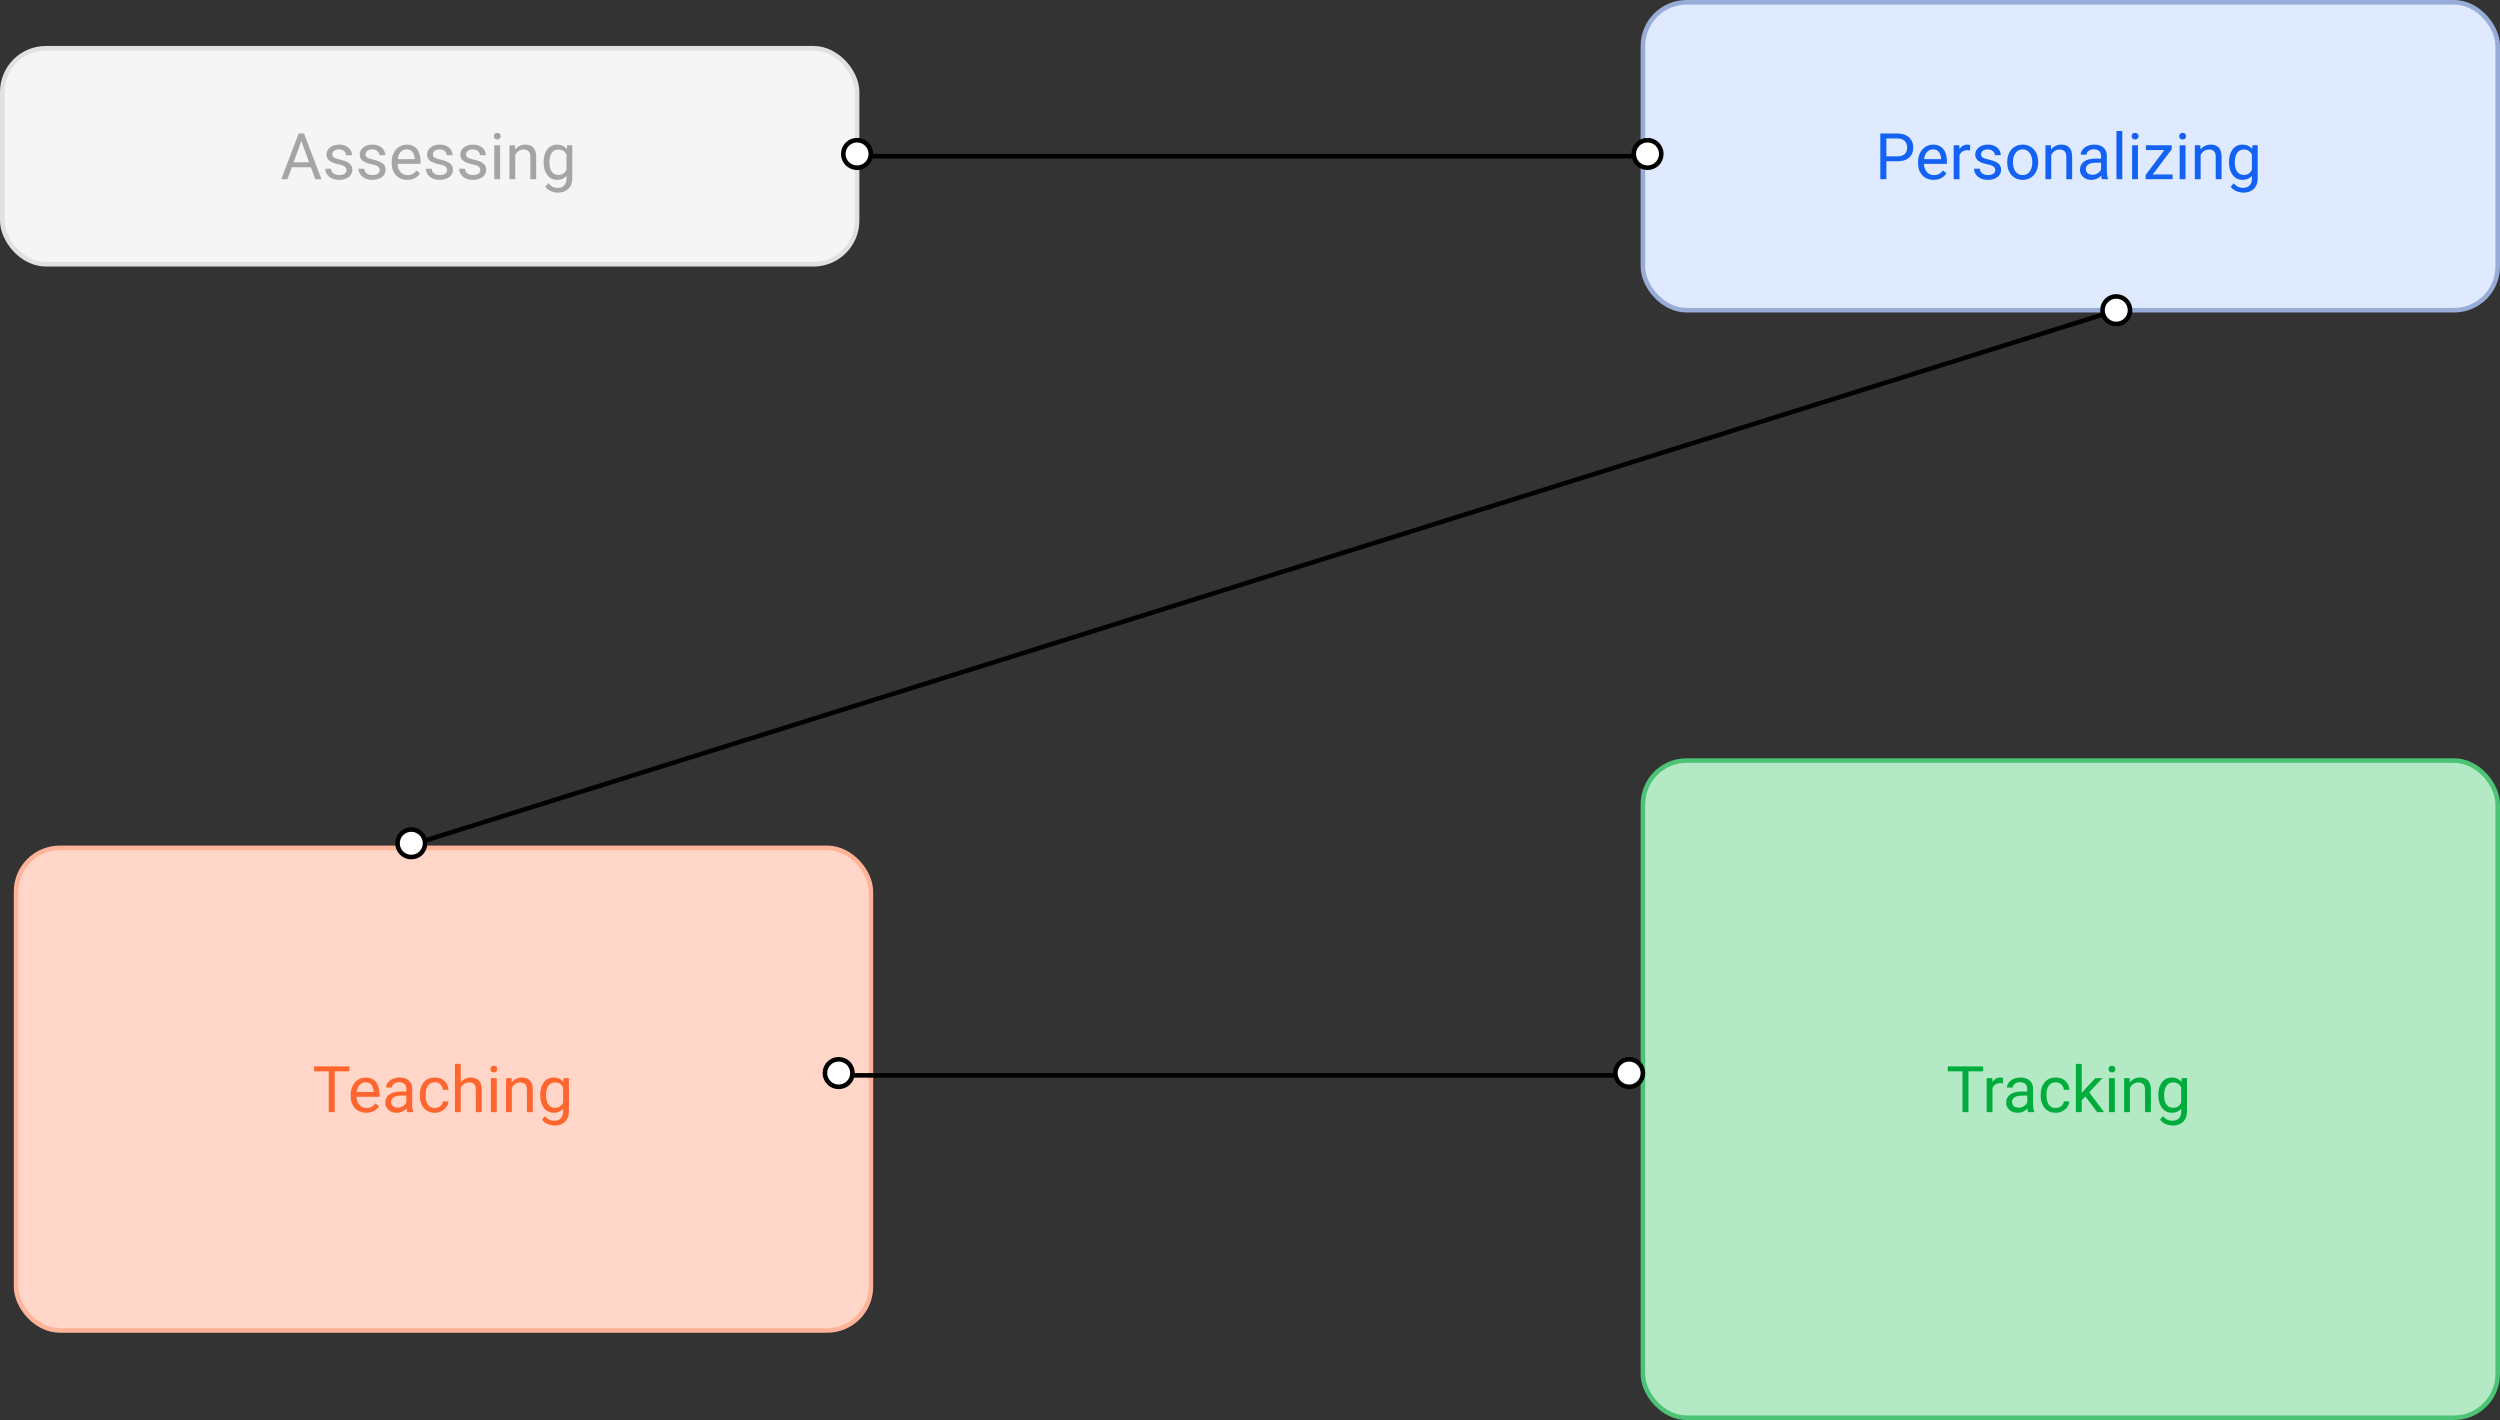 <svg width="544" height="309" viewBox="0 0 544 309" fill="none" xmlns="http://www.w3.org/2000/svg">
<rect x="0" y="0" width="544" height="309" fill="#333333" stroke="none"/>
<rect x="0.5" y="10.5" width="186" height="47" rx="9.5" fill="#F5F5F5"/>
<rect x="0.5" y="10.5" width="186" height="47" rx="9.5" stroke="#E1E1E1"/>
<path d="M65.84 29.929L62.545 39H61.198L64.992 29.047H65.86L65.84 29.929ZM68.602 39L65.3 29.929L65.279 29.047H66.147L69.955 39H68.602ZM68.431 35.315V36.395H62.839V35.315H68.431ZM75.403 37.038C75.403 36.856 75.362 36.687 75.28 36.532C75.203 36.373 75.041 36.229 74.795 36.102C74.553 35.969 74.189 35.855 73.701 35.76C73.291 35.673 72.92 35.571 72.587 35.452C72.259 35.334 71.978 35.19 71.746 35.022C71.518 34.853 71.343 34.655 71.22 34.427C71.097 34.199 71.035 33.932 71.035 33.627C71.035 33.335 71.099 33.06 71.227 32.8C71.359 32.54 71.543 32.31 71.78 32.109C72.022 31.909 72.311 31.752 72.648 31.638C72.986 31.524 73.362 31.467 73.776 31.467C74.369 31.467 74.875 31.572 75.294 31.781C75.713 31.991 76.034 32.271 76.258 32.622C76.481 32.968 76.593 33.353 76.593 33.777H75.328C75.328 33.572 75.267 33.374 75.144 33.183C75.025 32.987 74.85 32.825 74.617 32.697C74.389 32.57 74.109 32.506 73.776 32.506C73.425 32.506 73.141 32.56 72.922 32.67C72.708 32.775 72.55 32.909 72.45 33.073C72.355 33.237 72.307 33.41 72.307 33.593C72.307 33.73 72.329 33.852 72.375 33.962C72.425 34.067 72.512 34.165 72.635 34.256C72.758 34.342 72.931 34.425 73.154 34.502C73.378 34.579 73.662 34.657 74.009 34.734C74.615 34.871 75.114 35.035 75.506 35.227C75.898 35.418 76.189 35.653 76.381 35.931C76.572 36.209 76.668 36.546 76.668 36.942C76.668 37.266 76.6 37.562 76.463 37.831C76.331 38.1 76.137 38.332 75.882 38.528C75.631 38.72 75.33 38.87 74.98 38.98C74.633 39.084 74.243 39.137 73.811 39.137C73.159 39.137 72.607 39.02 72.156 38.788C71.705 38.556 71.363 38.255 71.131 37.886C70.898 37.517 70.782 37.127 70.782 36.717H72.054C72.072 37.063 72.172 37.339 72.355 37.544C72.537 37.745 72.76 37.888 73.024 37.975C73.289 38.057 73.551 38.098 73.811 38.098C74.157 38.098 74.446 38.052 74.679 37.961C74.916 37.87 75.096 37.745 75.219 37.585C75.342 37.425 75.403 37.243 75.403 37.038ZM82.636 37.038C82.636 36.856 82.595 36.687 82.513 36.532C82.435 36.373 82.273 36.229 82.027 36.102C81.786 35.969 81.421 35.855 80.934 35.76C80.523 35.673 80.152 35.571 79.819 35.452C79.491 35.334 79.211 35.19 78.978 35.022C78.751 34.853 78.575 34.655 78.452 34.427C78.329 34.199 78.268 33.932 78.268 33.627C78.268 33.335 78.331 33.06 78.459 32.8C78.591 32.54 78.776 32.31 79.013 32.109C79.254 31.909 79.544 31.752 79.881 31.638C80.218 31.524 80.594 31.467 81.009 31.467C81.601 31.467 82.107 31.572 82.526 31.781C82.946 31.991 83.267 32.271 83.49 32.622C83.713 32.968 83.825 33.353 83.825 33.777H82.561C82.561 33.572 82.499 33.374 82.376 33.183C82.257 32.987 82.082 32.825 81.85 32.697C81.622 32.57 81.341 32.506 81.009 32.506C80.658 32.506 80.373 32.56 80.154 32.67C79.94 32.775 79.783 32.909 79.683 33.073C79.587 33.237 79.539 33.41 79.539 33.593C79.539 33.73 79.562 33.852 79.607 33.962C79.658 34.067 79.744 34.165 79.867 34.256C79.99 34.342 80.163 34.425 80.387 34.502C80.61 34.579 80.895 34.657 81.241 34.734C81.847 34.871 82.346 35.035 82.738 35.227C83.13 35.418 83.422 35.653 83.613 35.931C83.805 36.209 83.9 36.546 83.9 36.942C83.9 37.266 83.832 37.562 83.695 37.831C83.563 38.1 83.37 38.332 83.114 38.528C82.864 38.72 82.563 38.87 82.212 38.98C81.866 39.084 81.476 39.137 81.043 39.137C80.391 39.137 79.84 39.02 79.389 38.788C78.938 38.556 78.596 38.255 78.363 37.886C78.131 37.517 78.015 37.127 78.015 36.717H79.286C79.304 37.063 79.405 37.339 79.587 37.544C79.769 37.745 79.993 37.888 80.257 37.975C80.521 38.057 80.783 38.098 81.043 38.098C81.389 38.098 81.679 38.052 81.911 37.961C82.148 37.87 82.328 37.745 82.451 37.585C82.574 37.425 82.636 37.243 82.636 37.038ZM88.631 39.137C88.116 39.137 87.649 39.05 87.23 38.877C86.815 38.699 86.457 38.451 86.156 38.132C85.86 37.813 85.632 37.435 85.473 36.997C85.313 36.56 85.233 36.081 85.233 35.562V35.274C85.233 34.673 85.322 34.137 85.5 33.668C85.678 33.194 85.919 32.793 86.225 32.465C86.53 32.137 86.876 31.888 87.264 31.72C87.651 31.551 88.052 31.467 88.467 31.467C88.995 31.467 89.451 31.558 89.834 31.74C90.221 31.922 90.538 32.178 90.784 32.506C91.03 32.829 91.213 33.212 91.331 33.654C91.45 34.092 91.509 34.57 91.509 35.09V35.657H85.985V34.625H90.244V34.529C90.226 34.201 90.158 33.882 90.039 33.572C89.925 33.262 89.743 33.007 89.492 32.807C89.242 32.606 88.9 32.506 88.467 32.506C88.18 32.506 87.915 32.567 87.674 32.69C87.432 32.809 87.225 32.987 87.052 33.224C86.879 33.461 86.744 33.75 86.648 34.092C86.553 34.434 86.505 34.828 86.505 35.274V35.562C86.505 35.912 86.553 36.243 86.648 36.553C86.749 36.858 86.892 37.127 87.079 37.359C87.27 37.592 87.501 37.774 87.769 37.906C88.043 38.038 88.353 38.105 88.699 38.105C89.146 38.105 89.524 38.013 89.834 37.831C90.144 37.649 90.415 37.405 90.647 37.1L91.413 37.708C91.254 37.95 91.051 38.18 90.805 38.398C90.559 38.617 90.255 38.795 89.895 38.932C89.54 39.068 89.118 39.137 88.631 39.137ZM97.292 37.038C97.292 36.856 97.251 36.687 97.169 36.532C97.091 36.373 96.93 36.229 96.684 36.102C96.442 35.969 96.078 35.855 95.59 35.76C95.18 35.673 94.808 35.571 94.476 35.452C94.147 35.334 93.867 35.19 93.635 35.022C93.407 34.853 93.231 34.655 93.108 34.427C92.985 34.199 92.924 33.932 92.924 33.627C92.924 33.335 92.988 33.06 93.115 32.8C93.247 32.54 93.432 32.31 93.669 32.109C93.91 31.909 94.2 31.752 94.537 31.638C94.874 31.524 95.25 31.467 95.665 31.467C96.257 31.467 96.763 31.572 97.183 31.781C97.602 31.991 97.923 32.271 98.147 32.622C98.37 32.968 98.481 33.353 98.481 33.777H97.217C97.217 33.572 97.155 33.374 97.032 33.183C96.914 32.987 96.738 32.825 96.506 32.697C96.278 32.57 95.998 32.506 95.665 32.506C95.314 32.506 95.029 32.56 94.811 32.67C94.596 32.775 94.439 32.909 94.339 33.073C94.243 33.237 94.195 33.41 94.195 33.593C94.195 33.73 94.218 33.852 94.264 33.962C94.314 34.067 94.4 34.165 94.523 34.256C94.647 34.342 94.82 34.425 95.043 34.502C95.266 34.579 95.551 34.657 95.897 34.734C96.504 34.871 97.003 35.035 97.394 35.227C97.787 35.418 98.078 35.653 98.269 35.931C98.461 36.209 98.557 36.546 98.557 36.942C98.557 37.266 98.488 37.562 98.352 37.831C98.219 38.1 98.026 38.332 97.77 38.528C97.52 38.72 97.219 38.87 96.868 38.98C96.522 39.084 96.132 39.137 95.699 39.137C95.047 39.137 94.496 39.02 94.045 38.788C93.594 38.556 93.252 38.255 93.019 37.886C92.787 37.517 92.671 37.127 92.671 36.717H93.942C93.961 37.063 94.061 37.339 94.243 37.544C94.425 37.745 94.649 37.888 94.913 37.975C95.177 38.057 95.439 38.098 95.699 38.098C96.046 38.098 96.335 38.052 96.567 37.961C96.804 37.87 96.984 37.745 97.107 37.585C97.231 37.425 97.292 37.243 97.292 37.038ZM104.524 37.038C104.524 36.856 104.483 36.687 104.401 36.532C104.324 36.373 104.162 36.229 103.916 36.102C103.674 35.969 103.31 35.855 102.822 35.76C102.412 35.673 102.041 35.571 101.708 35.452C101.38 35.334 101.1 35.19 100.867 35.022C100.639 34.853 100.464 34.655 100.341 34.427C100.218 34.199 100.156 33.932 100.156 33.627C100.156 33.335 100.22 33.06 100.348 32.8C100.48 32.54 100.664 32.31 100.901 32.109C101.143 31.909 101.432 31.752 101.77 31.638C102.107 31.524 102.483 31.467 102.897 31.467C103.49 31.467 103.996 31.572 104.415 31.781C104.834 31.991 105.156 32.271 105.379 32.622C105.602 32.968 105.714 33.353 105.714 33.777H104.449C104.449 33.572 104.388 33.374 104.265 33.183C104.146 32.987 103.971 32.825 103.738 32.697C103.51 32.57 103.23 32.506 102.897 32.506C102.547 32.506 102.262 32.56 102.043 32.67C101.829 32.775 101.672 32.909 101.571 33.073C101.476 33.237 101.428 33.41 101.428 33.593C101.428 33.73 101.451 33.852 101.496 33.962C101.546 34.067 101.633 34.165 101.756 34.256C101.879 34.342 102.052 34.425 102.275 34.502C102.499 34.579 102.784 34.657 103.13 34.734C103.736 34.871 104.235 35.035 104.627 35.227C105.019 35.418 105.311 35.653 105.502 35.931C105.693 36.209 105.789 36.546 105.789 36.942C105.789 37.266 105.721 37.562 105.584 37.831C105.452 38.1 105.258 38.332 105.003 38.528C104.752 38.72 104.451 38.87 104.101 38.98C103.754 39.084 103.365 39.137 102.932 39.137C102.28 39.137 101.729 39.02 101.277 38.788C100.826 38.556 100.484 38.255 100.252 37.886C100.02 37.517 99.903 37.127 99.903 36.717H101.175C101.193 37.063 101.293 37.339 101.476 37.544C101.658 37.745 101.881 37.888 102.146 37.975C102.41 38.057 102.672 38.098 102.932 38.098C103.278 38.098 103.567 38.052 103.8 37.961C104.037 37.87 104.217 37.745 104.34 37.585C104.463 37.425 104.524 37.243 104.524 37.038ZM108.824 31.604V39H107.553V31.604H108.824ZM107.457 29.642C107.457 29.436 107.519 29.263 107.642 29.122C107.769 28.981 107.956 28.91 108.202 28.91C108.444 28.91 108.628 28.981 108.756 29.122C108.888 29.263 108.954 29.436 108.954 29.642C108.954 29.838 108.888 30.006 108.756 30.148C108.628 30.284 108.444 30.352 108.202 30.352C107.956 30.352 107.769 30.284 107.642 30.148C107.519 30.006 107.457 29.838 107.457 29.642ZM112.119 33.183V39H110.854V31.604H112.051L112.119 33.183ZM111.818 35.022L111.292 35.001C111.297 34.495 111.372 34.028 111.518 33.6C111.663 33.167 111.868 32.791 112.133 32.472C112.397 32.153 112.712 31.907 113.076 31.733C113.445 31.556 113.853 31.467 114.3 31.467C114.664 31.467 114.993 31.517 115.284 31.617C115.576 31.713 115.824 31.868 116.029 32.082C116.239 32.296 116.398 32.574 116.508 32.916C116.617 33.253 116.672 33.666 116.672 34.153V39H115.4V34.14C115.4 33.752 115.343 33.442 115.229 33.21C115.116 32.973 114.949 32.802 114.73 32.697C114.512 32.588 114.243 32.533 113.924 32.533C113.609 32.533 113.322 32.599 113.062 32.731C112.807 32.864 112.586 33.046 112.399 33.278C112.217 33.511 112.074 33.777 111.969 34.078C111.868 34.374 111.818 34.689 111.818 35.022ZM123.385 31.604H124.533V38.843C124.533 39.495 124.401 40.05 124.137 40.511C123.872 40.971 123.503 41.32 123.029 41.557C122.56 41.798 122.018 41.919 121.402 41.919C121.147 41.919 120.846 41.878 120.5 41.796C120.158 41.718 119.821 41.584 119.488 41.393C119.16 41.206 118.884 40.953 118.661 40.634L119.324 39.882C119.634 40.255 119.958 40.515 120.295 40.661C120.637 40.807 120.974 40.88 121.307 40.88C121.708 40.88 122.054 40.805 122.346 40.654C122.637 40.504 122.863 40.281 123.022 39.984C123.187 39.693 123.269 39.333 123.269 38.904V33.23L123.385 31.604ZM118.292 35.384V35.24C118.292 34.675 118.358 34.162 118.49 33.702C118.627 33.237 118.821 32.839 119.071 32.506C119.326 32.173 119.634 31.918 119.994 31.74C120.354 31.558 120.76 31.467 121.211 31.467C121.676 31.467 122.081 31.549 122.428 31.713C122.779 31.872 123.075 32.107 123.316 32.417C123.562 32.722 123.756 33.092 123.897 33.524C124.039 33.957 124.137 34.447 124.191 34.994V35.623C124.141 36.165 124.043 36.653 123.897 37.086C123.756 37.519 123.562 37.888 123.316 38.193C123.075 38.499 122.779 38.733 122.428 38.898C122.077 39.057 121.667 39.137 121.197 39.137C120.755 39.137 120.354 39.043 119.994 38.856C119.639 38.67 119.333 38.408 119.078 38.07C118.823 37.733 118.627 37.337 118.49 36.881C118.358 36.421 118.292 35.922 118.292 35.384ZM119.557 35.24V35.384C119.557 35.753 119.593 36.099 119.666 36.423C119.743 36.746 119.86 37.031 120.015 37.277C120.174 37.523 120.377 37.717 120.623 37.858C120.869 37.995 121.163 38.063 121.505 38.063C121.924 38.063 122.271 37.975 122.544 37.797C122.817 37.619 123.034 37.384 123.193 37.093C123.357 36.801 123.485 36.484 123.576 36.143V34.495C123.526 34.245 123.449 34.003 123.344 33.77C123.243 33.533 123.111 33.324 122.947 33.142C122.788 32.955 122.59 32.807 122.353 32.697C122.116 32.588 121.838 32.533 121.519 32.533C121.172 32.533 120.874 32.606 120.623 32.752C120.377 32.893 120.174 33.089 120.015 33.34C119.86 33.586 119.743 33.873 119.666 34.201C119.593 34.525 119.557 34.871 119.557 35.24Z" fill="#A5A5A5"/>
<rect x="357.5" y="0.5" width="186" height="67" rx="9.5" fill="#DFEAFF"/>
<rect x="357.5" y="0.5" width="186" height="67" rx="9.5" stroke="#97ADD7"/>
<path d="M412.826 35.097H410.167V34.023H412.826C413.341 34.023 413.758 33.941 414.077 33.777C414.396 33.613 414.629 33.385 414.774 33.094C414.925 32.802 415 32.469 415 32.096C415 31.754 414.925 31.433 414.774 31.132C414.629 30.831 414.396 30.59 414.077 30.407C413.758 30.22 413.341 30.127 412.826 30.127H410.475V39H409.155V29.047H412.826C413.578 29.047 414.214 29.177 414.733 29.436C415.253 29.696 415.647 30.056 415.916 30.517C416.185 30.972 416.319 31.494 416.319 32.082C416.319 32.72 416.185 33.265 415.916 33.716C415.647 34.167 415.253 34.511 414.733 34.748C414.214 34.98 413.578 35.097 412.826 35.097ZM420.77 39.137C420.255 39.137 419.787 39.05 419.368 38.877C418.953 38.699 418.596 38.451 418.295 38.132C417.999 37.813 417.771 37.435 417.611 36.997C417.452 36.56 417.372 36.081 417.372 35.562V35.274C417.372 34.673 417.461 34.137 417.639 33.668C417.816 33.194 418.058 32.793 418.363 32.465C418.669 32.137 419.015 31.888 419.402 31.72C419.79 31.551 420.191 31.467 420.605 31.467C421.134 31.467 421.59 31.558 421.973 31.74C422.36 31.922 422.677 32.178 422.923 32.506C423.169 32.829 423.351 33.212 423.47 33.654C423.588 34.092 423.647 34.57 423.647 35.09V35.657H418.124V34.625H422.383V34.529C422.365 34.201 422.296 33.882 422.178 33.572C422.064 33.262 421.882 33.007 421.631 32.807C421.38 32.606 421.038 32.506 420.605 32.506C420.318 32.506 420.054 32.567 419.812 32.69C419.571 32.809 419.364 32.987 419.19 33.224C419.017 33.461 418.883 33.75 418.787 34.092C418.691 34.434 418.644 34.828 418.644 35.274V35.562C418.644 35.912 418.691 36.243 418.787 36.553C418.887 36.858 419.031 37.127 419.218 37.359C419.409 37.592 419.639 37.774 419.908 37.906C420.182 38.038 420.492 38.105 420.838 38.105C421.285 38.105 421.663 38.013 421.973 37.831C422.283 37.649 422.554 37.405 422.786 37.1L423.552 37.708C423.392 37.95 423.189 38.18 422.943 38.398C422.697 38.617 422.394 38.795 422.034 38.932C421.679 39.068 421.257 39.137 420.77 39.137ZM426.389 32.766V39H425.124V31.604H426.354L426.389 32.766ZM428.699 31.562L428.692 32.738C428.588 32.715 428.487 32.702 428.392 32.697C428.3 32.688 428.196 32.684 428.077 32.684C427.785 32.684 427.528 32.729 427.305 32.82C427.081 32.911 426.892 33.039 426.737 33.203C426.582 33.367 426.459 33.563 426.368 33.791C426.282 34.014 426.225 34.26 426.197 34.529L425.842 34.734C425.842 34.288 425.885 33.868 425.972 33.477C426.063 33.085 426.202 32.738 426.389 32.438C426.576 32.132 426.812 31.895 427.1 31.727C427.391 31.553 427.738 31.467 428.139 31.467C428.23 31.467 428.335 31.478 428.453 31.501C428.572 31.519 428.654 31.54 428.699 31.562ZM434.175 37.038C434.175 36.856 434.134 36.687 434.052 36.532C433.974 36.373 433.812 36.229 433.566 36.102C433.325 35.969 432.96 35.855 432.473 35.76C432.062 35.673 431.691 35.571 431.358 35.452C431.03 35.334 430.75 35.19 430.518 35.022C430.29 34.853 430.114 34.655 429.991 34.427C429.868 34.199 429.807 33.932 429.807 33.627C429.807 33.335 429.87 33.06 429.998 32.8C430.13 32.54 430.315 32.31 430.552 32.109C430.793 31.909 431.083 31.752 431.42 31.638C431.757 31.524 432.133 31.467 432.548 31.467C433.14 31.467 433.646 31.572 434.065 31.781C434.485 31.991 434.806 32.271 435.029 32.622C435.253 32.968 435.364 33.353 435.364 33.777H434.1C434.1 33.572 434.038 33.374 433.915 33.183C433.797 32.987 433.621 32.825 433.389 32.697C433.161 32.57 432.881 32.506 432.548 32.506C432.197 32.506 431.912 32.56 431.693 32.67C431.479 32.775 431.322 32.909 431.222 33.073C431.126 33.237 431.078 33.41 431.078 33.593C431.078 33.73 431.101 33.852 431.146 33.962C431.197 34.067 431.283 34.165 431.406 34.256C431.529 34.342 431.702 34.425 431.926 34.502C432.149 34.579 432.434 34.657 432.78 34.734C433.386 34.871 433.885 35.035 434.277 35.227C434.669 35.418 434.961 35.653 435.152 35.931C435.344 36.209 435.439 36.546 435.439 36.942C435.439 37.266 435.371 37.562 435.234 37.831C435.102 38.1 434.909 38.332 434.653 38.528C434.403 38.72 434.102 38.87 433.751 38.98C433.405 39.084 433.015 39.137 432.582 39.137C431.93 39.137 431.379 39.02 430.928 38.788C430.477 38.556 430.135 38.255 429.902 37.886C429.67 37.517 429.554 37.127 429.554 36.717H430.825C430.843 37.063 430.944 37.339 431.126 37.544C431.308 37.745 431.532 37.888 431.796 37.975C432.06 38.057 432.322 38.098 432.582 38.098C432.928 38.098 433.218 38.052 433.45 37.961C433.687 37.87 433.867 37.745 433.99 37.585C434.113 37.425 434.175 37.243 434.175 37.038ZM436.766 35.384V35.227C436.766 34.693 436.843 34.199 436.998 33.743C437.153 33.283 437.376 32.884 437.668 32.547C437.96 32.205 438.313 31.941 438.728 31.754C439.142 31.562 439.607 31.467 440.122 31.467C440.642 31.467 441.109 31.562 441.523 31.754C441.943 31.941 442.298 32.205 442.59 32.547C442.886 32.884 443.112 33.283 443.267 33.743C443.422 34.199 443.499 34.693 443.499 35.227V35.384C443.499 35.917 443.422 36.411 443.267 36.867C443.112 37.323 442.886 37.722 442.59 38.063C442.298 38.401 441.945 38.665 441.53 38.856C441.12 39.043 440.655 39.137 440.136 39.137C439.616 39.137 439.149 39.043 438.734 38.856C438.32 38.665 437.964 38.401 437.668 38.063C437.376 37.722 437.153 37.323 436.998 36.867C436.843 36.411 436.766 35.917 436.766 35.384ZM438.03 35.227V35.384C438.03 35.753 438.074 36.102 438.16 36.43C438.247 36.753 438.377 37.04 438.55 37.291C438.728 37.542 438.949 37.74 439.213 37.886C439.477 38.027 439.785 38.098 440.136 38.098C440.482 38.098 440.785 38.027 441.045 37.886C441.309 37.74 441.528 37.542 441.701 37.291C441.874 37.04 442.004 36.753 442.091 36.43C442.182 36.102 442.228 35.753 442.228 35.384V35.227C442.228 34.862 442.182 34.518 442.091 34.194C442.004 33.866 441.872 33.577 441.694 33.326C441.521 33.071 441.302 32.87 441.038 32.725C440.778 32.579 440.473 32.506 440.122 32.506C439.776 32.506 439.47 32.579 439.206 32.725C438.946 32.87 438.728 33.071 438.55 33.326C438.377 33.577 438.247 33.866 438.16 34.194C438.074 34.518 438.03 34.862 438.03 35.227ZM446.35 33.183V39H445.085V31.604H446.281L446.35 33.183ZM446.049 35.022L445.522 35.001C445.527 34.495 445.602 34.028 445.748 33.6C445.894 33.167 446.099 32.791 446.363 32.472C446.628 32.153 446.942 31.907 447.307 31.733C447.676 31.556 448.084 31.467 448.53 31.467C448.895 31.467 449.223 31.517 449.515 31.617C449.806 31.713 450.055 31.868 450.26 32.082C450.469 32.296 450.629 32.574 450.738 32.916C450.848 33.253 450.902 33.666 450.902 34.153V39H449.631V34.14C449.631 33.752 449.574 33.442 449.46 33.21C449.346 32.973 449.18 32.802 448.961 32.697C448.742 32.588 448.473 32.533 448.154 32.533C447.84 32.533 447.553 32.599 447.293 32.731C447.038 32.864 446.817 33.046 446.63 33.278C446.448 33.511 446.304 33.777 446.199 34.078C446.099 34.374 446.049 34.689 446.049 35.022ZM457.185 37.735V33.928C457.185 33.636 457.125 33.383 457.007 33.169C456.893 32.95 456.72 32.782 456.487 32.663C456.255 32.545 455.968 32.485 455.626 32.485C455.307 32.485 455.027 32.54 454.785 32.649C454.548 32.759 454.361 32.902 454.225 33.08C454.092 33.258 454.026 33.449 454.026 33.654H452.762C452.762 33.39 452.83 33.128 452.967 32.868C453.104 32.608 453.299 32.374 453.555 32.164C453.814 31.95 454.124 31.781 454.484 31.658C454.849 31.531 455.255 31.467 455.701 31.467C456.239 31.467 456.713 31.558 457.123 31.74C457.538 31.922 457.861 32.198 458.094 32.567C458.331 32.932 458.449 33.39 458.449 33.941V37.387C458.449 37.633 458.47 37.895 458.511 38.173C458.556 38.451 458.622 38.69 458.709 38.891V39H457.39C457.326 38.854 457.276 38.66 457.239 38.419C457.203 38.173 457.185 37.945 457.185 37.735ZM457.403 34.516L457.417 35.404H456.139C455.779 35.404 455.457 35.434 455.175 35.493C454.892 35.548 454.655 35.632 454.464 35.746C454.272 35.86 454.127 36.004 454.026 36.177C453.926 36.345 453.876 36.544 453.876 36.772C453.876 37.004 453.928 37.216 454.033 37.407C454.138 37.599 454.295 37.751 454.505 37.865C454.719 37.975 454.981 38.029 455.291 38.029C455.678 38.029 456.02 37.947 456.316 37.783C456.613 37.619 456.847 37.419 457.021 37.182C457.198 36.945 457.294 36.715 457.308 36.491L457.848 37.1C457.816 37.291 457.729 37.503 457.588 37.735C457.447 37.968 457.257 38.191 457.021 38.405C456.788 38.615 456.51 38.79 456.187 38.932C455.868 39.068 455.507 39.137 455.106 39.137C454.605 39.137 454.165 39.039 453.787 38.843C453.413 38.647 453.122 38.385 452.912 38.057C452.707 37.724 452.604 37.352 452.604 36.942C452.604 36.546 452.682 36.197 452.837 35.897C452.992 35.591 453.215 35.338 453.507 35.138C453.799 34.933 454.149 34.778 454.56 34.673C454.97 34.568 455.428 34.516 455.934 34.516H457.403ZM461.812 28.5V39H460.541V28.5H461.812ZM465.217 31.604V39H463.945V31.604H465.217ZM463.85 29.642C463.85 29.436 463.911 29.263 464.034 29.122C464.162 28.981 464.349 28.91 464.595 28.91C464.836 28.91 465.021 28.981 465.148 29.122C465.281 29.263 465.347 29.436 465.347 29.642C465.347 29.838 465.281 30.006 465.148 30.148C465.021 30.284 464.836 30.352 464.595 30.352C464.349 30.352 464.162 30.284 464.034 30.148C463.911 30.006 463.85 29.838 463.85 29.642ZM472.757 37.961V39H467.377V37.961H472.757ZM472.559 32.499L467.664 39H466.892V38.07L471.752 31.604H472.559V32.499ZM471.998 31.604V32.649H466.946V31.604H471.998ZM475.566 31.604V39H474.295V31.604H475.566ZM474.199 29.642C474.199 29.436 474.261 29.263 474.384 29.122C474.511 28.981 474.698 28.91 474.944 28.91C475.186 28.91 475.37 28.981 475.498 29.122C475.63 29.263 475.696 29.436 475.696 29.642C475.696 29.838 475.63 30.006 475.498 30.148C475.37 30.284 475.186 30.352 474.944 30.352C474.698 30.352 474.511 30.284 474.384 30.148C474.261 30.006 474.199 29.838 474.199 29.642ZM478.861 33.183V39H477.597V31.604H478.793L478.861 33.183ZM478.561 35.022L478.034 35.001C478.039 34.495 478.114 34.028 478.26 33.6C478.406 33.167 478.611 32.791 478.875 32.472C479.139 32.153 479.454 31.907 479.818 31.733C480.188 31.556 480.595 31.467 481.042 31.467C481.407 31.467 481.735 31.517 482.026 31.617C482.318 31.713 482.566 31.868 482.771 32.082C482.981 32.296 483.141 32.574 483.25 32.916C483.359 33.253 483.414 33.666 483.414 34.153V39H482.143V34.14C482.143 33.752 482.086 33.442 481.972 33.21C481.858 32.973 481.691 32.802 481.473 32.697C481.254 32.588 480.985 32.533 480.666 32.533C480.352 32.533 480.064 32.599 479.805 32.731C479.549 32.864 479.328 33.046 479.142 33.278C478.959 33.511 478.816 33.777 478.711 34.078C478.611 34.374 478.561 34.689 478.561 35.022ZM490.127 31.604H491.275V38.843C491.275 39.495 491.143 40.05 490.879 40.511C490.615 40.971 490.245 41.32 489.771 41.557C489.302 41.798 488.76 41.919 488.145 41.919C487.889 41.919 487.589 41.878 487.242 41.796C486.9 41.718 486.563 41.584 486.23 41.393C485.902 41.206 485.627 40.953 485.403 40.634L486.066 39.882C486.376 40.255 486.7 40.515 487.037 40.661C487.379 40.807 487.716 40.88 488.049 40.88C488.45 40.88 488.796 40.805 489.088 40.654C489.38 40.504 489.605 40.281 489.765 39.984C489.929 39.693 490.011 39.333 490.011 38.904V33.23L490.127 31.604ZM485.034 35.384V35.24C485.034 34.675 485.1 34.162 485.232 33.702C485.369 33.237 485.563 32.839 485.813 32.506C486.069 32.173 486.376 31.918 486.736 31.74C487.096 31.558 487.502 31.467 487.953 31.467C488.418 31.467 488.824 31.549 489.17 31.713C489.521 31.872 489.817 32.107 490.059 32.417C490.305 32.722 490.498 33.092 490.64 33.524C490.781 33.957 490.879 34.447 490.934 34.994V35.623C490.883 36.165 490.785 36.653 490.64 37.086C490.498 37.519 490.305 37.888 490.059 38.193C489.817 38.499 489.521 38.733 489.17 38.898C488.819 39.057 488.409 39.137 487.939 39.137C487.497 39.137 487.096 39.043 486.736 38.856C486.381 38.67 486.076 38.408 485.82 38.07C485.565 37.733 485.369 37.337 485.232 36.881C485.1 36.421 485.034 35.922 485.034 35.384ZM486.299 35.24V35.384C486.299 35.753 486.335 36.099 486.408 36.423C486.486 36.746 486.602 37.031 486.757 37.277C486.916 37.523 487.119 37.717 487.365 37.858C487.611 37.995 487.905 38.063 488.247 38.063C488.666 38.063 489.013 37.975 489.286 37.797C489.56 37.619 489.776 37.384 489.936 37.093C490.1 36.801 490.227 36.484 490.318 36.143V34.495C490.268 34.245 490.191 34.003 490.086 33.77C489.986 33.533 489.854 33.324 489.689 33.142C489.53 32.955 489.332 32.807 489.095 32.697C488.858 32.588 488.58 32.533 488.261 32.533C487.914 32.533 487.616 32.606 487.365 32.752C487.119 32.893 486.916 33.089 486.757 33.34C486.602 33.586 486.486 33.873 486.408 34.201C486.335 34.525 486.299 34.871 486.299 35.24Z" fill="#1362F3"/>
<rect x="3.5" y="184.5" width="186" height="105" rx="9.5" fill="#FFD6C7"/>
<rect x="3.5" y="184.5" width="186" height="105" rx="9.5" stroke="#FFB499"/>
<path d="M72.833 232.047V242H71.534V232.047H72.833ZM76.032 232.047V233.127H68.342V232.047H76.032ZM79.703 242.137C79.188 242.137 78.721 242.05 78.302 241.877C77.887 241.699 77.529 241.451 77.228 241.132C76.932 240.813 76.704 240.435 76.545 239.997C76.385 239.56 76.306 239.081 76.306 238.562V238.274C76.306 237.673 76.394 237.137 76.572 236.668C76.75 236.194 76.992 235.793 77.297 235.465C77.602 235.137 77.949 234.888 78.336 234.72C78.723 234.551 79.124 234.467 79.539 234.467C80.068 234.467 80.523 234.558 80.906 234.74C81.294 234.923 81.61 235.178 81.856 235.506C82.103 235.829 82.285 236.212 82.403 236.654C82.522 237.092 82.581 237.57 82.581 238.09V238.657H77.058V237.625H81.316V237.529C81.298 237.201 81.23 236.882 81.111 236.572C80.997 236.262 80.815 236.007 80.564 235.807C80.314 235.606 79.972 235.506 79.539 235.506C79.252 235.506 78.988 235.567 78.746 235.69C78.505 235.809 78.297 235.987 78.124 236.224C77.951 236.461 77.816 236.75 77.721 237.092C77.625 237.434 77.577 237.828 77.577 238.274V238.562C77.577 238.912 77.625 239.243 77.721 239.553C77.821 239.858 77.965 240.127 78.151 240.359C78.343 240.592 78.573 240.774 78.842 240.906C79.115 241.038 79.425 241.104 79.772 241.104C80.218 241.104 80.596 241.013 80.906 240.831C81.216 240.649 81.487 240.405 81.72 240.1L82.485 240.708C82.326 240.95 82.123 241.18 81.877 241.398C81.631 241.617 81.328 241.795 80.968 241.932C80.612 242.068 80.191 242.137 79.703 242.137ZM88.419 240.735V236.928C88.419 236.636 88.36 236.383 88.241 236.169C88.127 235.95 87.954 235.782 87.722 235.663C87.489 235.545 87.202 235.485 86.86 235.485C86.541 235.485 86.261 235.54 86.019 235.649C85.783 235.759 85.596 235.902 85.459 236.08C85.327 236.258 85.261 236.449 85.261 236.654H83.996C83.996 236.39 84.064 236.128 84.201 235.868C84.338 235.608 84.534 235.374 84.789 235.164C85.049 234.95 85.359 234.781 85.719 234.658C86.083 234.531 86.489 234.467 86.936 234.467C87.473 234.467 87.947 234.558 88.357 234.74C88.772 234.923 89.096 235.198 89.328 235.567C89.565 235.932 89.684 236.39 89.684 236.941V240.387C89.684 240.633 89.704 240.895 89.745 241.173C89.791 241.451 89.857 241.69 89.943 241.891V242H88.624C88.56 241.854 88.51 241.66 88.474 241.419C88.437 241.173 88.419 240.945 88.419 240.735ZM88.638 237.516L88.651 238.404H87.373C87.013 238.404 86.692 238.434 86.409 238.493C86.127 238.548 85.89 238.632 85.698 238.746C85.507 238.86 85.361 239.004 85.261 239.177C85.16 239.345 85.11 239.544 85.11 239.771C85.11 240.004 85.163 240.216 85.268 240.407C85.372 240.599 85.53 240.751 85.739 240.865C85.954 240.975 86.216 241.029 86.525 241.029C86.913 241.029 87.255 240.947 87.551 240.783C87.847 240.619 88.082 240.419 88.255 240.182C88.433 239.945 88.528 239.715 88.542 239.491L89.082 240.1C89.05 240.291 88.963 240.503 88.822 240.735C88.681 240.968 88.492 241.191 88.255 241.405C88.022 241.615 87.745 241.79 87.421 241.932C87.102 242.068 86.742 242.137 86.341 242.137C85.84 242.137 85.4 242.039 85.022 241.843C84.648 241.647 84.356 241.385 84.147 241.057C83.941 240.724 83.839 240.353 83.839 239.942C83.839 239.546 83.916 239.197 84.071 238.896C84.226 238.591 84.45 238.338 84.741 238.138C85.033 237.933 85.384 237.778 85.794 237.673C86.204 237.568 86.662 237.516 87.168 237.516H88.638ZM94.633 241.098C94.934 241.098 95.212 241.036 95.467 240.913C95.722 240.79 95.932 240.621 96.096 240.407C96.26 240.188 96.353 239.94 96.376 239.662H97.579C97.556 240.1 97.408 240.507 97.135 240.886C96.866 241.259 96.513 241.562 96.075 241.795C95.638 242.023 95.157 242.137 94.633 242.137C94.077 242.137 93.591 242.039 93.177 241.843C92.767 241.647 92.425 241.378 92.151 241.036C91.882 240.694 91.68 240.302 91.543 239.86C91.411 239.414 91.345 238.942 91.345 238.445V238.158C91.345 237.661 91.411 237.192 91.543 236.75C91.68 236.303 91.882 235.909 92.151 235.567C92.425 235.226 92.767 234.957 93.177 234.761C93.591 234.565 94.077 234.467 94.633 234.467C95.212 234.467 95.717 234.585 96.15 234.822C96.583 235.055 96.923 235.374 97.169 235.779C97.42 236.18 97.556 236.636 97.579 237.146H96.376C96.353 236.841 96.267 236.565 96.116 236.319C95.97 236.073 95.77 235.877 95.515 235.731C95.264 235.581 94.97 235.506 94.633 235.506C94.245 235.506 93.92 235.583 93.655 235.738C93.395 235.889 93.188 236.094 93.033 236.354C92.883 236.609 92.773 236.894 92.705 237.208C92.641 237.518 92.609 237.835 92.609 238.158V238.445C92.609 238.769 92.641 239.088 92.705 239.402C92.769 239.717 92.876 240.002 93.026 240.257C93.181 240.512 93.389 240.717 93.648 240.872C93.913 241.022 94.241 241.098 94.633 241.098ZM100.266 231.5V242H99.001V231.5H100.266ZM99.965 238.021L99.439 238.001C99.443 237.495 99.518 237.028 99.664 236.6C99.81 236.167 100.015 235.791 100.279 235.472C100.544 235.153 100.858 234.907 101.223 234.733C101.592 234.556 102 234.467 102.446 234.467C102.811 234.467 103.139 234.517 103.431 234.617C103.722 234.713 103.971 234.868 104.176 235.082C104.385 235.296 104.545 235.574 104.654 235.916C104.764 236.253 104.818 236.666 104.818 237.153V242H103.547V237.14C103.547 236.752 103.49 236.442 103.376 236.21C103.262 235.973 103.096 235.802 102.877 235.697C102.658 235.588 102.389 235.533 102.07 235.533C101.756 235.533 101.469 235.599 101.209 235.731C100.954 235.864 100.733 236.046 100.546 236.278C100.364 236.511 100.22 236.777 100.115 237.078C100.015 237.374 99.965 237.689 99.965 238.021ZM108.086 234.604V242H106.814V234.604H108.086ZM106.719 232.642C106.719 232.437 106.78 232.263 106.903 232.122C107.031 231.981 107.218 231.91 107.464 231.91C107.705 231.91 107.89 231.981 108.018 232.122C108.15 232.263 108.216 232.437 108.216 232.642C108.216 232.838 108.15 233.006 108.018 233.147C107.89 233.284 107.705 233.353 107.464 233.353C107.218 233.353 107.031 233.284 106.903 233.147C106.78 233.006 106.719 232.838 106.719 232.642ZM111.381 236.183V242H110.116V234.604H111.312L111.381 236.183ZM111.08 238.021L110.554 238.001C110.558 237.495 110.633 237.028 110.779 236.6C110.925 236.167 111.13 235.791 111.395 235.472C111.659 235.153 111.973 234.907 112.338 234.733C112.707 234.556 113.115 234.467 113.562 234.467C113.926 234.467 114.254 234.517 114.546 234.617C114.838 234.713 115.086 234.868 115.291 235.082C115.501 235.296 115.66 235.574 115.77 235.916C115.879 236.253 115.934 236.666 115.934 237.153V242H114.662V237.14C114.662 236.752 114.605 236.442 114.491 236.21C114.377 235.973 114.211 235.802 113.992 235.697C113.773 235.588 113.505 235.533 113.186 235.533C112.871 235.533 112.584 235.599 112.324 235.731C112.069 235.864 111.848 236.046 111.661 236.278C111.479 236.511 111.335 236.777 111.23 237.078C111.13 237.374 111.08 237.689 111.08 238.021ZM122.646 234.604H123.795V241.843C123.795 242.494 123.663 243.05 123.398 243.511C123.134 243.971 122.765 244.32 122.291 244.557C121.822 244.798 121.279 244.919 120.664 244.919C120.409 244.919 120.108 244.878 119.762 244.796C119.42 244.718 119.083 244.584 118.75 244.393C118.422 244.206 118.146 243.953 117.923 243.634L118.586 242.882C118.896 243.256 119.219 243.515 119.557 243.661C119.898 243.807 120.236 243.88 120.568 243.88C120.969 243.88 121.316 243.805 121.607 243.654C121.899 243.504 122.125 243.281 122.284 242.984C122.448 242.693 122.53 242.333 122.53 241.904V236.23L122.646 234.604ZM117.554 238.384V238.24C117.554 237.675 117.62 237.162 117.752 236.702C117.889 236.237 118.082 235.839 118.333 235.506C118.588 235.173 118.896 234.918 119.256 234.74C119.616 234.558 120.021 234.467 120.473 234.467C120.938 234.467 121.343 234.549 121.689 234.713C122.04 234.872 122.337 235.107 122.578 235.417C122.824 235.722 123.018 236.091 123.159 236.524C123.3 236.957 123.398 237.447 123.453 237.994V238.623C123.403 239.165 123.305 239.653 123.159 240.086C123.018 240.519 122.824 240.888 122.578 241.193C122.337 241.499 122.04 241.733 121.689 241.897C121.339 242.057 120.928 242.137 120.459 242.137C120.017 242.137 119.616 242.043 119.256 241.856C118.9 241.67 118.595 241.408 118.34 241.07C118.085 240.733 117.889 240.337 117.752 239.881C117.62 239.421 117.554 238.922 117.554 238.384ZM118.818 238.24V238.384C118.818 238.753 118.855 239.099 118.928 239.423C119.005 239.746 119.121 240.031 119.276 240.277C119.436 240.523 119.639 240.717 119.885 240.858C120.131 240.995 120.425 241.063 120.767 241.063C121.186 241.063 121.532 240.975 121.806 240.797C122.079 240.619 122.296 240.384 122.455 240.093C122.619 239.801 122.747 239.484 122.838 239.143V237.495C122.788 237.244 122.71 237.003 122.605 236.771C122.505 236.534 122.373 236.324 122.209 236.142C122.049 235.955 121.851 235.807 121.614 235.697C121.377 235.588 121.099 235.533 120.78 235.533C120.434 235.533 120.135 235.606 119.885 235.752C119.639 235.893 119.436 236.089 119.276 236.34C119.121 236.586 119.005 236.873 118.928 237.201C118.855 237.525 118.818 237.871 118.818 238.24Z" fill="#FF662F"/>
<rect x="357.5" y="165.5" width="186" height="143" rx="9.5" fill="#B4E9C6"/>
<rect x="357.5" y="165.5" width="186" height="143" rx="9.5" stroke="#4CC375"/>
<path d="M428.333 232.047V242H427.034V232.047H428.333ZM431.532 232.047V233.127H423.842V232.047H431.532ZM433.562 235.766V242H432.298V234.604H433.528L433.562 235.766ZM435.873 234.562L435.866 235.738C435.761 235.715 435.661 235.702 435.565 235.697C435.474 235.688 435.369 235.684 435.251 235.684C434.959 235.684 434.702 235.729 434.479 235.82C434.255 235.911 434.066 236.039 433.911 236.203C433.756 236.367 433.633 236.563 433.542 236.791C433.455 237.014 433.398 237.26 433.371 237.529L433.016 237.734C433.016 237.288 433.059 236.868 433.146 236.477C433.237 236.085 433.376 235.738 433.562 235.438C433.749 235.132 433.986 234.895 434.273 234.727C434.565 234.553 434.911 234.467 435.312 234.467C435.404 234.467 435.508 234.478 435.627 234.501C435.745 234.519 435.827 234.54 435.873 234.562ZM441.13 240.735V236.928C441.13 236.636 441.071 236.383 440.952 236.169C440.838 235.95 440.665 235.782 440.433 235.663C440.2 235.545 439.913 235.485 439.571 235.485C439.252 235.485 438.972 235.54 438.73 235.649C438.493 235.759 438.307 235.902 438.17 236.08C438.038 236.258 437.972 236.449 437.972 236.654H436.707C436.707 236.39 436.775 236.128 436.912 235.868C437.049 235.608 437.245 235.374 437.5 235.164C437.76 234.95 438.07 234.781 438.43 234.658C438.794 234.531 439.2 234.467 439.646 234.467C440.184 234.467 440.658 234.558 441.068 234.74C441.483 234.923 441.807 235.198 442.039 235.567C442.276 235.932 442.395 236.39 442.395 236.941V240.387C442.395 240.633 442.415 240.895 442.456 241.173C442.502 241.451 442.568 241.69 442.654 241.891V242H441.335C441.271 241.854 441.221 241.66 441.185 241.419C441.148 241.173 441.13 240.945 441.13 240.735ZM441.349 237.516L441.362 238.404H440.084C439.724 238.404 439.403 238.434 439.12 238.493C438.838 238.548 438.601 238.632 438.409 238.746C438.218 238.86 438.072 239.004 437.972 239.177C437.871 239.345 437.821 239.544 437.821 239.771C437.821 240.004 437.874 240.216 437.979 240.407C438.083 240.599 438.241 240.751 438.45 240.865C438.664 240.975 438.926 241.029 439.236 241.029C439.624 241.029 439.965 240.947 440.262 240.783C440.558 240.619 440.793 240.419 440.966 240.182C441.144 239.945 441.239 239.715 441.253 239.491L441.793 240.1C441.761 240.291 441.674 240.503 441.533 240.735C441.392 240.968 441.203 241.191 440.966 241.405C440.733 241.615 440.455 241.79 440.132 241.932C439.813 242.068 439.453 242.137 439.052 242.137C438.55 242.137 438.111 242.039 437.732 241.843C437.359 241.647 437.067 241.385 436.857 241.057C436.652 240.724 436.55 240.353 436.55 239.942C436.55 239.546 436.627 239.197 436.782 238.896C436.937 238.591 437.16 238.338 437.452 238.138C437.744 237.933 438.095 237.778 438.505 237.673C438.915 237.568 439.373 237.516 439.879 237.516H441.349ZM447.344 241.098C447.645 241.098 447.923 241.036 448.178 240.913C448.433 240.79 448.643 240.621 448.807 240.407C448.971 240.188 449.064 239.94 449.087 239.662H450.29C450.267 240.1 450.119 240.507 449.846 240.886C449.577 241.259 449.224 241.562 448.786 241.795C448.349 242.023 447.868 242.137 447.344 242.137C446.788 242.137 446.302 242.039 445.888 241.843C445.478 241.647 445.136 241.378 444.862 241.036C444.593 240.694 444.391 240.302 444.254 239.86C444.122 239.414 444.056 238.942 444.056 238.445V238.158C444.056 237.661 444.122 237.192 444.254 236.75C444.391 236.303 444.593 235.909 444.862 235.567C445.136 235.226 445.478 234.957 445.888 234.761C446.302 234.565 446.788 234.467 447.344 234.467C447.923 234.467 448.428 234.585 448.861 234.822C449.294 235.055 449.634 235.374 449.88 235.779C450.131 236.18 450.267 236.636 450.29 237.146H449.087C449.064 236.841 448.978 236.565 448.827 236.319C448.681 236.073 448.481 235.877 448.226 235.731C447.975 235.581 447.681 235.506 447.344 235.506C446.956 235.506 446.631 235.583 446.366 235.738C446.106 235.889 445.899 236.094 445.744 236.354C445.594 236.609 445.484 236.894 445.416 237.208C445.352 237.518 445.32 237.835 445.32 238.158V238.445C445.32 238.769 445.352 239.088 445.416 239.402C445.48 239.717 445.587 240.002 445.737 240.257C445.892 240.512 446.1 240.717 446.359 240.872C446.624 241.022 446.952 241.098 447.344 241.098ZM452.983 231.5V242H451.712V231.5H452.983ZM457.502 234.604L454.275 238.056L452.471 239.929L452.368 238.582L453.66 237.037L455.957 234.604H457.502ZM456.347 242L453.708 238.473L454.364 237.345L457.837 242H456.347ZM460.182 234.604V242H458.91V234.604H460.182ZM458.814 232.642C458.814 232.437 458.876 232.263 458.999 232.122C459.127 231.981 459.313 231.91 459.56 231.91C459.801 231.91 459.986 231.981 460.113 232.122C460.245 232.263 460.312 232.437 460.312 232.642C460.312 232.838 460.245 233.006 460.113 233.147C459.986 233.284 459.801 233.353 459.56 233.353C459.313 233.353 459.127 233.284 458.999 233.147C458.876 233.006 458.814 232.838 458.814 232.642ZM463.477 236.183V242H462.212V234.604H463.408L463.477 236.183ZM463.176 238.021L462.649 238.001C462.654 237.495 462.729 237.028 462.875 236.6C463.021 236.167 463.226 235.791 463.49 235.472C463.755 235.153 464.069 234.907 464.434 234.733C464.803 234.556 465.211 234.467 465.657 234.467C466.022 234.467 466.35 234.517 466.642 234.617C466.933 234.713 467.182 234.868 467.387 235.082C467.596 235.296 467.756 235.574 467.865 235.916C467.975 236.253 468.029 236.666 468.029 237.153V242H466.758V237.14C466.758 236.752 466.701 236.442 466.587 236.21C466.473 235.973 466.307 235.802 466.088 235.697C465.869 235.588 465.6 235.533 465.281 235.533C464.967 235.533 464.68 235.599 464.42 235.731C464.165 235.864 463.944 236.046 463.757 236.278C463.575 236.511 463.431 236.777 463.326 237.078C463.226 237.374 463.176 237.689 463.176 238.021ZM474.742 234.604H475.891V241.843C475.891 242.494 475.758 243.05 475.494 243.511C475.23 243.971 474.861 244.32 474.387 244.557C473.917 244.798 473.375 244.919 472.76 244.919C472.505 244.919 472.204 244.878 471.857 244.796C471.516 244.718 471.178 244.584 470.846 244.393C470.518 244.206 470.242 243.953 470.019 243.634L470.682 242.882C470.992 243.256 471.315 243.515 471.652 243.661C471.994 243.807 472.331 243.88 472.664 243.88C473.065 243.88 473.411 243.805 473.703 243.654C473.995 243.504 474.22 243.281 474.38 242.984C474.544 242.693 474.626 242.333 474.626 241.904V236.23L474.742 234.604ZM469.649 238.384V238.24C469.649 237.675 469.715 237.162 469.848 236.702C469.984 236.237 470.178 235.839 470.429 235.506C470.684 235.173 470.992 234.918 471.352 234.74C471.712 234.558 472.117 234.467 472.568 234.467C473.033 234.467 473.439 234.549 473.785 234.713C474.136 234.872 474.432 235.107 474.674 235.417C474.92 235.722 475.114 236.091 475.255 236.524C475.396 236.957 475.494 237.447 475.549 237.994V238.623C475.499 239.165 475.401 239.653 475.255 240.086C475.114 240.519 474.92 240.888 474.674 241.193C474.432 241.499 474.136 241.733 473.785 241.897C473.434 242.057 473.024 242.137 472.555 242.137C472.113 242.137 471.712 242.043 471.352 241.856C470.996 241.67 470.691 241.408 470.436 241.07C470.18 240.733 469.984 240.337 469.848 239.881C469.715 239.421 469.649 238.922 469.649 238.384ZM470.914 238.24V238.384C470.914 238.753 470.951 239.099 471.023 239.423C471.101 239.746 471.217 240.031 471.372 240.277C471.532 240.523 471.734 240.717 471.98 240.858C472.227 240.995 472.521 241.063 472.862 241.063C473.282 241.063 473.628 240.975 473.901 240.797C474.175 240.619 474.391 240.384 474.551 240.093C474.715 239.801 474.842 239.484 474.934 239.143V237.495C474.883 237.244 474.806 237.003 474.701 236.771C474.601 236.534 474.469 236.324 474.305 236.142C474.145 235.955 473.947 235.807 473.71 235.697C473.473 235.588 473.195 235.533 472.876 235.533C472.53 235.533 472.231 235.606 471.98 235.752C471.734 235.893 471.532 236.089 471.372 236.34C471.217 236.586 471.101 236.873 471.023 237.201C470.951 237.525 470.914 237.871 470.914 238.24Z" fill="#00AD3C"/>
<path d="M187 34H357.5" stroke="black"/>
<circle cx="186.5" cy="33.5" r="3" fill="white" stroke="black"/>
<circle cx="358.5" cy="33.5" r="3" fill="white" stroke="black"/>
<path d="M459 68L89 184" stroke="black"/>
<circle cx="460.5" cy="67.5" r="3" fill="white" stroke="black"/>
<circle cx="89.5" cy="183.5" r="3" fill="white" stroke="black"/>
<path d="M183 234H353.5" stroke="black"/>
<circle cx="182.5" cy="233.5" r="3" fill="white" stroke="black"/>
<circle cx="354.5" cy="233.5" r="3" fill="white" stroke="black"/>
</svg>
